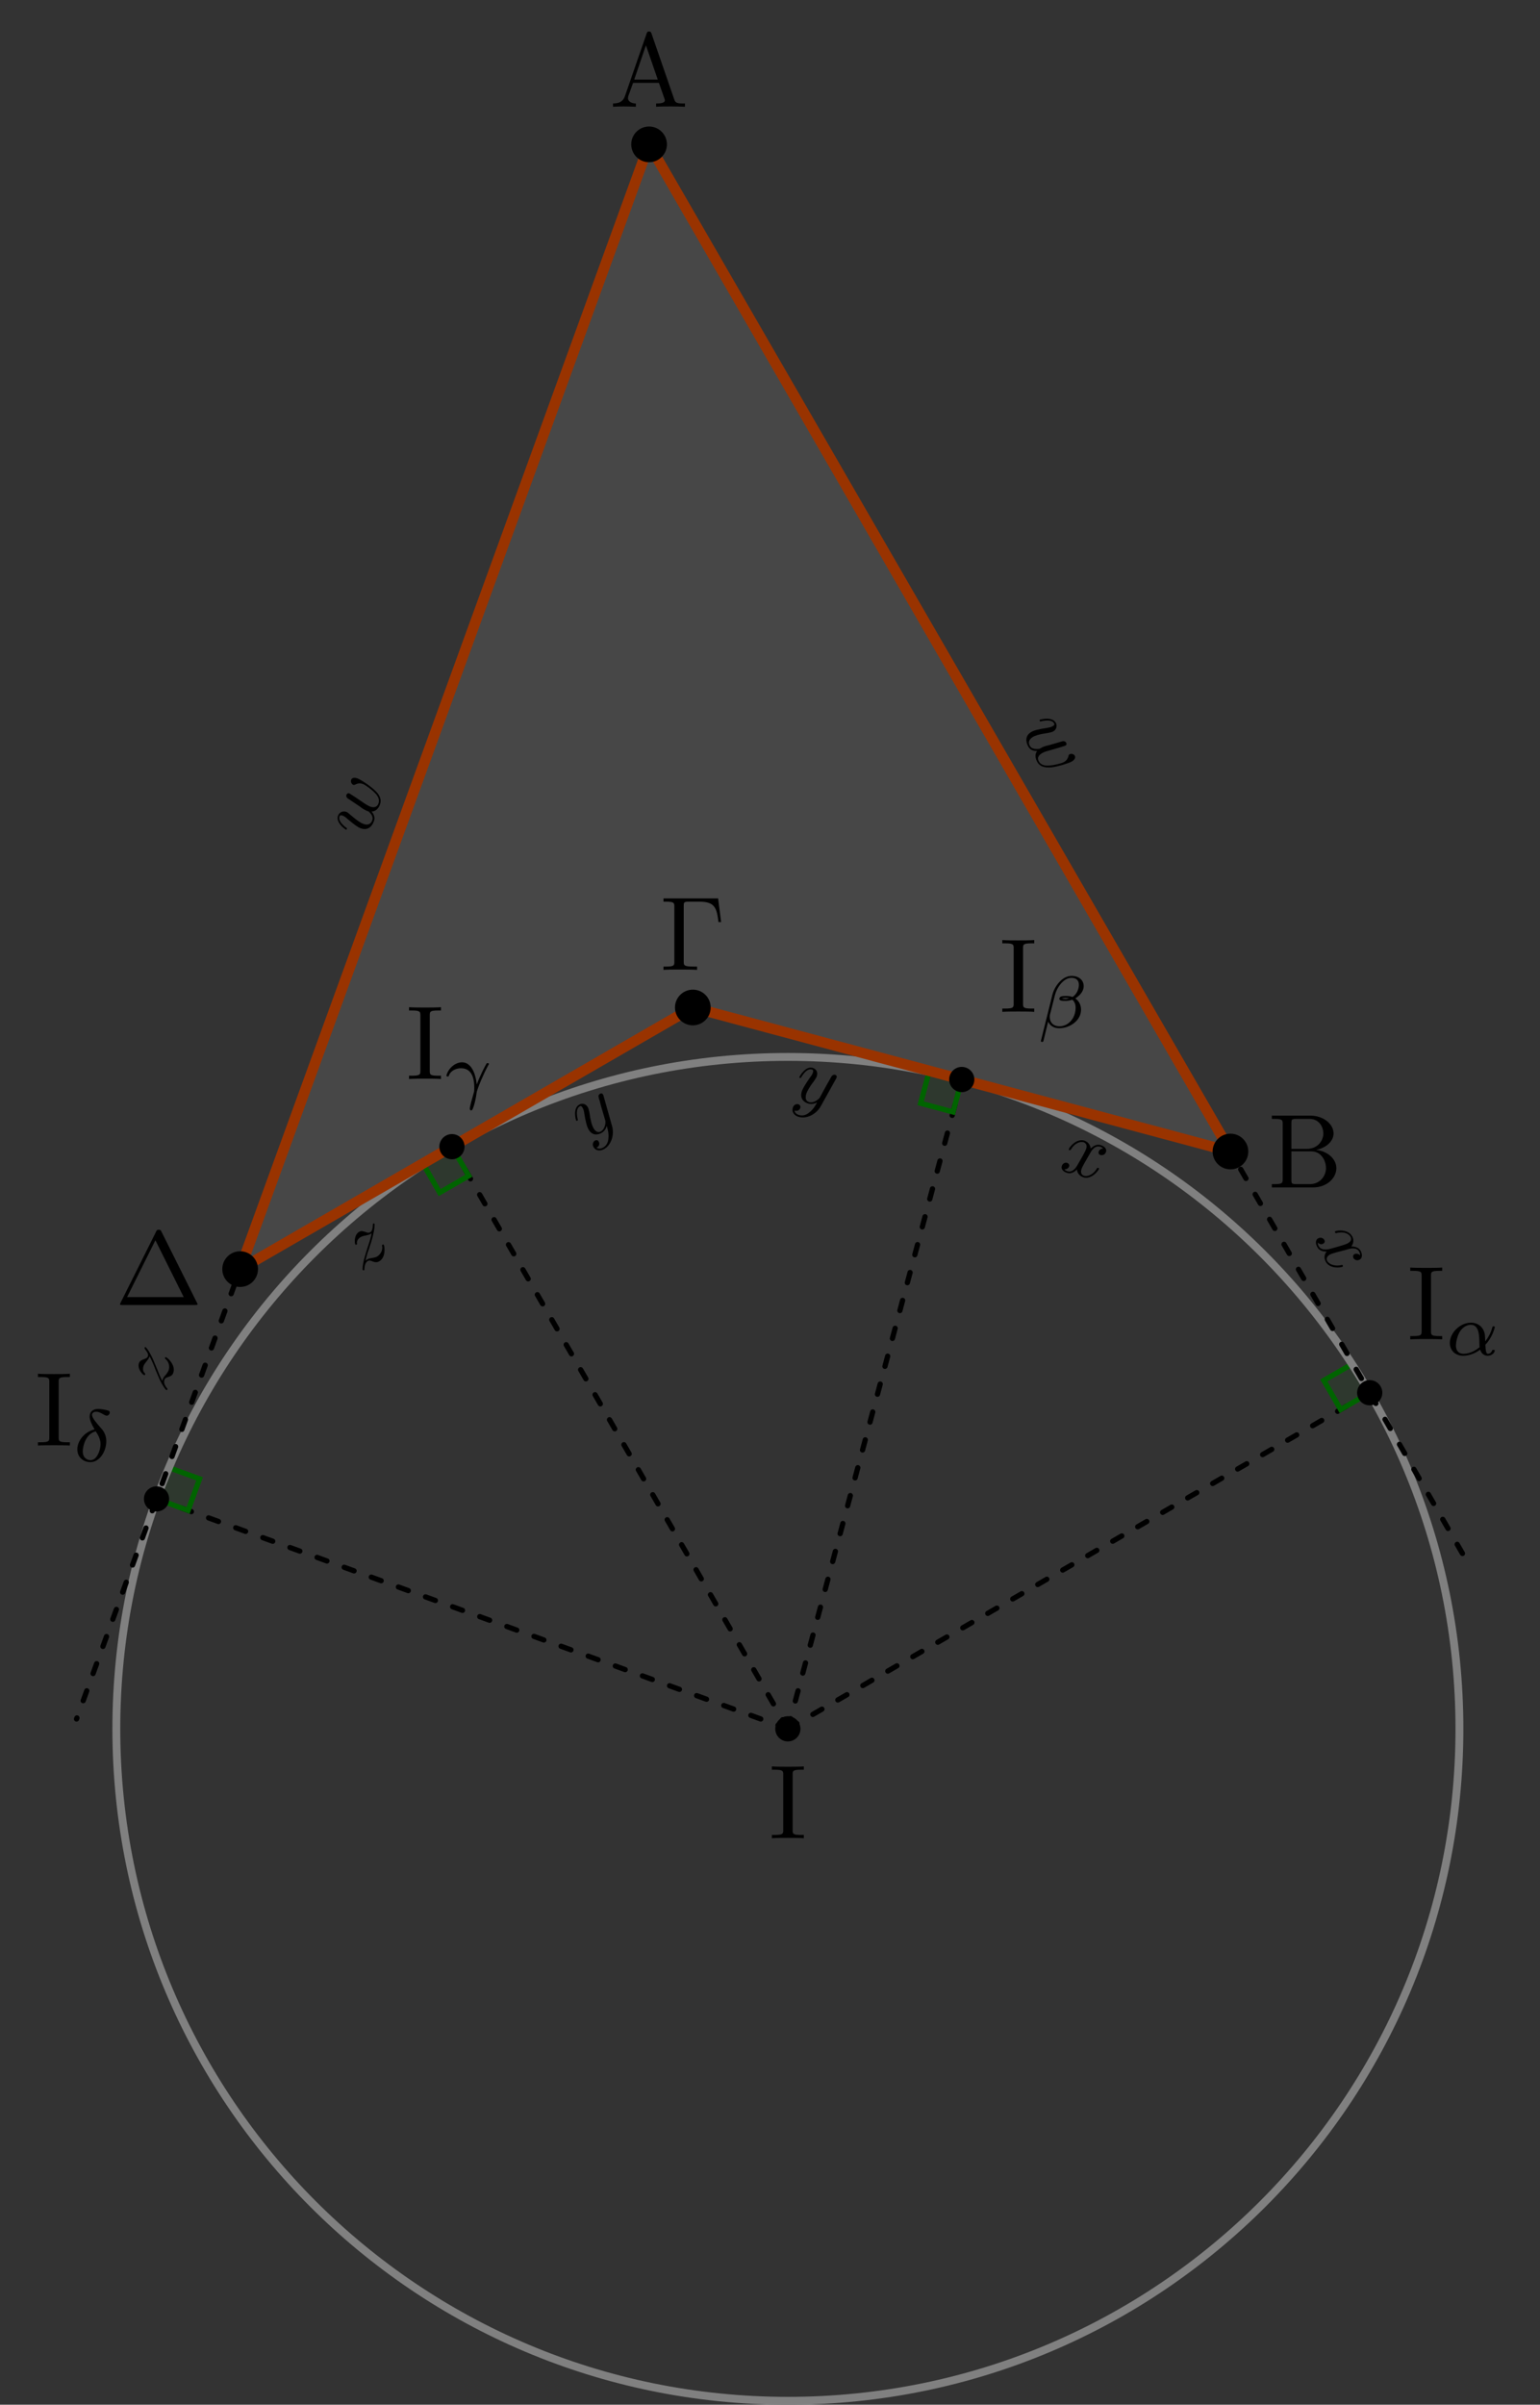 <?xml version="1.0" encoding="UTF-8"?>
<svg xmlns="http://www.w3.org/2000/svg" xmlns:xlink="http://www.w3.org/1999/xlink" width="146.187pt" height="228.141pt" viewBox="0 0 146.187 228.141" version="1.1">
<rect x="0" y="0" width="146.187" height="228.141" fill="#333333" stroke="none"/>
<defs>
<g>
<symbol overflow="visible" id="glyph0-0">
<path style="stroke:none;" d=""/>
</symbol>
<symbol overflow="visible" id="glyph0-1">
<path style="stroke:none;" d="M 2.25 -6.031 C 2.25 -6.391 2.266 -6.5 3.062 -6.5 L 3.312 -6.5 L 3.312 -6.812 C 2.969 -6.781 2.188 -6.781 1.797 -6.781 C 1.422 -6.781 0.625 -6.781 0.281 -6.812 L 0.281 -6.5 L 0.531 -6.5 C 1.328 -6.5 1.359 -6.391 1.359 -6.031 L 1.359 -0.781 C 1.359 -0.422 1.328 -0.312 0.531 -0.312 L 0.281 -0.312 L 0.281 0 C 0.625 -0.031 1.422 -0.031 1.797 -0.031 C 2.188 -0.031 2.969 -0.031 3.312 0 L 3.312 -0.312 L 3.062 -0.312 C 2.266 -0.312 2.25 -0.422 2.25 -0.781 Z M 2.25 -6.031 "/>
</symbol>
<symbol overflow="visible" id="glyph0-2">
<path style="stroke:none;" d="M 3.969 -6.938 C 3.922 -7.062 3.891 -7.141 3.734 -7.141 C 3.578 -7.141 3.547 -7.078 3.5 -6.938 L 1.438 -0.984 C 1.25 -0.469 0.859 -0.312 0.312 -0.312 L 0.312 0 C 0.547 -0.016 0.984 -0.031 1.328 -0.031 C 1.641 -0.031 2.156 -0.016 2.484 0 L 2.484 -0.312 C 1.984 -0.312 1.734 -0.562 1.734 -0.812 C 1.734 -0.844 1.75 -0.953 1.75 -0.969 L 2.219 -2.266 L 4.672 -2.266 L 5.203 -0.75 C 5.219 -0.703 5.234 -0.641 5.234 -0.609 C 5.234 -0.312 4.672 -0.312 4.406 -0.312 L 4.406 0 C 4.766 -0.031 5.469 -0.031 5.844 -0.031 C 6.266 -0.031 6.734 -0.016 7.141 0 L 7.141 -0.312 L 6.969 -0.312 C 6.375 -0.312 6.234 -0.375 6.125 -0.703 Z M 3.438 -5.828 L 4.562 -2.578 L 2.328 -2.578 Z M 3.438 -5.828 "/>
</symbol>
<symbol overflow="visible" id="glyph0-3">
<path style="stroke:none;" d="M 2.219 -3.656 L 2.219 -6.094 C 2.219 -6.438 2.234 -6.5 2.703 -6.5 L 3.938 -6.5 C 4.906 -6.5 5.25 -5.656 5.25 -5.125 C 5.25 -4.484 4.766 -3.656 3.656 -3.656 Z M 4.562 -3.562 C 5.531 -3.75 6.219 -4.391 6.219 -5.125 C 6.219 -5.984 5.297 -6.812 4 -6.812 L 0.359 -6.812 L 0.359 -6.5 L 0.594 -6.5 C 1.359 -6.5 1.391 -6.391 1.391 -6.031 L 1.391 -0.781 C 1.391 -0.422 1.359 -0.312 0.594 -0.312 L 0.359 -0.312 L 0.359 0 L 4.266 0 C 5.594 0 6.484 -0.891 6.484 -1.828 C 6.484 -2.688 5.672 -3.438 4.562 -3.562 Z M 3.953 -0.312 L 2.703 -0.312 C 2.234 -0.312 2.219 -0.375 2.219 -0.703 L 2.219 -3.422 L 4.094 -3.422 C 5.078 -3.422 5.5 -2.5 5.5 -1.828 C 5.5 -1.125 4.969 -0.312 3.953 -0.312 Z M 3.953 -0.312 "/>
</symbol>
<symbol overflow="visible" id="glyph0-4">
<path style="stroke:none;" d="M 5.516 -6.781 L 0.328 -6.781 L 0.328 -6.469 L 0.562 -6.469 C 1.328 -6.469 1.359 -6.359 1.359 -6 L 1.359 -0.781 C 1.359 -0.422 1.328 -0.312 0.562 -0.312 L 0.328 -0.312 L 0.328 0 C 0.672 -0.031 1.453 -0.031 1.844 -0.031 C 2.25 -0.031 3.156 -0.031 3.516 0 L 3.516 -0.312 L 3.188 -0.312 C 2.25 -0.312 2.25 -0.438 2.25 -0.781 L 2.25 -6.078 C 2.25 -6.406 2.266 -6.469 2.734 -6.469 L 3.766 -6.469 C 5.188 -6.469 5.391 -5.875 5.547 -4.531 L 5.797 -4.531 Z M 5.516 -6.781 "/>
</symbol>
<symbol overflow="visible" id="glyph0-5">
<path style="stroke:none;" d="M 4.406 -6.953 C 4.344 -7.094 4.312 -7.141 4.141 -7.141 C 3.984 -7.141 3.953 -7.094 3.891 -6.953 L 0.516 -0.203 C 0.469 -0.109 0.469 -0.094 0.469 -0.078 C 0.469 0 0.531 0 0.688 0 L 7.609 0 C 7.766 0 7.828 0 7.828 -0.078 C 7.828 -0.094 7.828 -0.109 7.781 -0.203 Z M 3.828 -6.141 L 6.516 -0.75 L 1.141 -0.75 Z M 3.828 -6.141 "/>
</symbol>
<symbol overflow="visible" id="glyph1-0">
<path style="stroke:none;" d=""/>
</symbol>
<symbol overflow="visible" id="glyph1-1">
<path style="stroke:none;" d="M 3.812 -0.984 C 4.453 -1.641 4.703 -2.578 4.703 -2.641 C 4.703 -2.734 4.625 -2.734 4.594 -2.734 C 4.5 -2.734 4.5 -2.719 4.453 -2.562 C 4.328 -2.109 4.094 -1.672 3.797 -1.297 C 3.797 -1.406 3.781 -1.875 3.766 -1.938 C 3.656 -2.625 3.141 -3.078 2.438 -3.078 C 1.422 -3.078 0.438 -2.125 0.438 -1.141 C 0.438 -0.5 0.906 0.062 1.703 0.062 C 2.344 0.062 2.922 -0.219 3.312 -0.516 C 3.484 -0.016 3.828 0.062 4.047 0.062 C 4.453 0.062 4.703 -0.266 4.703 -0.422 C 4.703 -0.5 4.609 -0.5 4.578 -0.5 C 4.484 -0.5 4.469 -0.469 4.453 -0.438 C 4.359 -0.172 4.141 -0.125 4.062 -0.125 C 3.969 -0.125 3.844 -0.125 3.812 -0.984 Z M 3.266 -0.75 C 2.578 -0.188 2 -0.125 1.734 -0.125 C 1.266 -0.125 1.016 -0.438 1.016 -0.906 C 1.016 -1.094 1.109 -1.859 1.469 -2.344 C 1.797 -2.766 2.188 -2.875 2.438 -2.875 C 2.984 -2.875 3.156 -2.344 3.203 -1.906 C 3.25 -1.609 3.234 -1.109 3.266 -0.75 Z M 3.266 -0.75 "/>
</symbol>
<symbol overflow="visible" id="glyph1-2">
<path style="stroke:none;" d="M 4.406 -3.938 C 4.406 -4.562 3.875 -4.906 3.266 -4.906 C 2.312 -4.906 1.609 -3.828 1.438 -3.125 L 0.344 1.266 C 0.328 1.312 0.391 1.359 0.438 1.359 C 0.5 1.359 0.562 1.344 0.578 1.297 L 1.031 -0.562 C 1.188 -0.234 1.516 0.062 2.078 0.062 C 3.062 0.062 4.156 -0.641 4.156 -1.703 C 4.156 -2.125 3.969 -2.531 3.609 -2.766 C 3.953 -2.984 4.406 -3.375 4.406 -3.938 Z M 3.031 -2.781 C 2.922 -2.75 2.875 -2.719 2.672 -2.719 C 2.562 -2.719 2.391 -2.734 2.344 -2.766 C 2.422 -2.797 2.609 -2.812 2.672 -2.812 C 2.781 -2.812 2.938 -2.797 3.031 -2.781 Z M 3.953 -4.062 C 3.953 -3.703 3.766 -3.156 3.344 -2.906 C 3.203 -2.953 3.078 -3 2.688 -3 C 2.438 -3 2.094 -2.984 2.094 -2.734 C 2.094 -2.562 2.312 -2.531 2.656 -2.531 C 2.906 -2.531 3.109 -2.578 3.328 -2.641 C 3.531 -2.484 3.641 -2.203 3.641 -1.891 C 3.641 -0.891 2.953 -0.125 2.109 -0.125 C 1.562 -0.125 1.188 -0.453 1.188 -1.016 C 1.188 -1.078 1.188 -1.156 1.203 -1.219 L 1.672 -3.062 C 1.828 -3.734 2.453 -4.719 3.25 -4.719 C 3.672 -4.719 3.953 -4.5 3.953 -4.062 Z M 3.953 -4.062 "/>
</symbol>
<symbol overflow="visible" id="glyph1-3">
<path style="stroke:none;" d="M 3.109 -0.969 C 3.078 -1.375 2.844 -3.078 1.703 -3.078 C 1.297 -3.078 0.938 -2.844 0.75 -2.672 C 0.328 -2.281 0.234 -1.844 0.234 -1.812 C 0.234 -1.734 0.328 -1.734 0.344 -1.734 C 0.438 -1.734 0.453 -1.75 0.484 -1.859 C 0.625 -2.266 1.141 -2.516 1.609 -2.516 C 2.734 -2.516 2.875 -1.391 2.875 -0.688 C 2.875 -0.328 2.859 -0.266 2.828 -0.188 C 2.672 0.344 2.453 1.109 2.453 1.328 C 2.453 1.406 2.484 1.484 2.578 1.484 C 2.625 1.484 2.703 1.484 2.812 1.125 C 2.906 0.859 3.031 0.344 3.094 -0.156 C 3.109 -0.406 3.5 -1.344 3.656 -1.672 C 3.75 -1.891 3.891 -2.219 4.219 -2.828 C 4.25 -2.859 4.266 -2.891 4.266 -2.922 C 4.266 -3 4.172 -3 4.141 -3 C 4.125 -3 4.062 -3 4.047 -2.969 C 3.953 -2.828 3.422 -1.828 3.109 -0.969 Z M 3.109 -0.969 "/>
</symbol>
<symbol overflow="visible" id="glyph1-4">
<path style="stroke:none;" d="M 2.062 -3.031 C 1.016 -2.766 0.422 -1.875 0.422 -1.141 C 0.422 -0.391 0.984 0.078 1.672 0.078 C 2.516 0.078 3.172 -0.906 3.172 -1.922 C 3.172 -2.594 2.812 -3 2.594 -3.234 C 2.344 -3.531 1.812 -4.094 1.812 -4.422 C 1.812 -4.516 1.922 -4.703 2.203 -4.703 C 2.438 -4.703 2.641 -4.594 2.781 -4.516 C 2.844 -4.484 3.094 -4.328 3.203 -4.328 C 3.375 -4.328 3.5 -4.484 3.5 -4.625 C 3.5 -4.797 3.406 -4.812 3.031 -4.891 C 2.953 -4.906 2.625 -4.969 2.406 -4.969 C 1.875 -4.969 1.594 -4.672 1.594 -4.25 C 1.594 -3.875 1.812 -3.453 2.062 -3.031 Z M 2.172 -2.844 C 2.375 -2.531 2.625 -2.125 2.625 -1.625 C 2.625 -1.047 2.281 -0.109 1.688 -0.109 C 1.312 -0.109 0.938 -0.359 0.938 -0.938 C 0.938 -1.406 1.203 -2.609 2.172 -2.844 Z M 2.172 -2.844 "/>
</symbol>
<symbol overflow="visible" id="glyph2-0">
<path style="stroke:none;" d=""/>
</symbol>
<symbol overflow="visible" id="glyph2-1">
<path style="stroke:none;" d="M -1.188 -4.109 C -1.359 -4.203 -1.578 -4.359 -1.609 -4.375 C -1.75 -4.422 -1.844 -4.344 -1.891 -4.234 C -1.922 -4.141 -1.906 -4.016 -1.781 -3.906 C -1.734 -3.875 -0.516 -3.078 -0.359 -2.938 C -0.156 -2.812 -0.047 -2.766 0.078 -2.703 C 0.156 -2.688 0.172 -2.672 0.219 -2.656 C 0.531 -2.375 0.672 -2.094 0.562 -1.812 C 0.359 -1.25 -0.172 -1.438 -0.281 -1.484 C -0.5 -1.562 -0.766 -1.703 -1.5 -2.328 C -1.688 -2.484 -1.766 -2.578 -1.906 -2.625 C -2.219 -2.734 -2.562 -2.594 -2.688 -2.25 C -2.922 -1.594 -2 -0.969 -1.953 -0.938 C -1.875 -0.906 -1.859 -0.984 -1.844 -1 C -1.828 -1.062 -1.828 -1.078 -1.938 -1.141 C -2.516 -1.594 -2.641 -1.938 -2.547 -2.188 C -2.531 -2.25 -2.469 -2.344 -2.25 -2.266 C -2.078 -2.203 -1.906 -2.062 -1.812 -1.969 C -1.078 -1.359 -0.797 -1.156 -0.531 -1.062 C 0.125 -0.828 0.531 -1.203 0.719 -1.734 C 0.766 -1.844 0.891 -2.188 0.5 -2.656 C 1 -2.656 1.234 -3.125 1.297 -3.328 C 1.5 -3.859 1.172 -4.344 0.797 -4.672 C 0.344 -5.109 -0.516 -5.672 -0.844 -5.797 C -1.234 -5.938 -1.406 -5.781 -1.438 -5.656 C -1.5 -5.484 -1.406 -5.25 -1.25 -5.188 C -1.156 -5.156 -1.094 -5.188 -1 -5.234 C -0.906 -5.281 -0.656 -5.391 -0.328 -5.266 C -0.094 -5.188 0.516 -4.734 0.828 -4.406 C 1.125 -4.109 1.281 -3.766 1.156 -3.422 C 1.031 -3.078 0.75 -2.984 0.359 -3.125 C 0.172 -3.203 -0.031 -3.328 -0.125 -3.391 Z M -1.188 -4.109 "/>
</symbol>
<symbol overflow="visible" id="glyph3-0">
<path style="stroke:none;" d=""/>
</symbol>
<symbol overflow="visible" id="glyph3-1">
<path style="stroke:none;" d="M 3.922 1.719 C 4.094 1.656 4.359 1.594 4.391 1.562 C 4.516 1.5 4.516 1.375 4.453 1.281 C 4.406 1.203 4.297 1.125 4.141 1.141 C 4.094 1.156 2.688 1.578 2.484 1.609 C 2.25 1.688 2.156 1.734 2.031 1.812 C 1.953 1.844 1.953 1.859 1.906 1.875 C 1.469 1.922 1.156 1.844 1.016 1.594 C 0.719 1.078 1.219 0.797 1.312 0.734 C 1.516 0.625 1.797 0.5 2.75 0.359 C 3 0.312 3.109 0.281 3.234 0.219 C 3.531 0.047 3.641 -0.297 3.469 -0.609 C 3.109 -1.219 2.031 -0.922 1.969 -0.891 C 1.906 -0.859 1.953 -0.797 1.953 -0.781 C 1.984 -0.719 2.016 -0.703 2.125 -0.75 C 2.828 -0.906 3.188 -0.781 3.312 -0.547 C 3.344 -0.5 3.391 -0.391 3.188 -0.281 C 3.031 -0.188 2.812 -0.141 2.688 -0.125 C 1.734 0.031 1.391 0.125 1.156 0.266 C 0.562 0.609 0.594 1.188 0.875 1.672 C 0.938 1.781 1.125 2.094 1.703 2.078 C 1.391 2.484 1.625 2.953 1.734 3.141 C 2.016 3.625 2.578 3.672 3.078 3.625 C 3.703 3.547 4.672 3.25 4.984 3.078 C 5.344 2.875 5.344 2.641 5.281 2.531 C 5.188 2.359 4.922 2.297 4.781 2.391 C 4.703 2.438 4.672 2.484 4.672 2.594 C 4.625 2.703 4.562 2.953 4.25 3.125 C 4.031 3.25 3.281 3.438 2.859 3.453 C 2.422 3.5 2.047 3.391 1.875 3.078 C 1.688 2.766 1.797 2.5 2.172 2.281 C 2.344 2.188 2.578 2.094 2.688 2.078 Z M 3.922 1.719 "/>
</symbol>
<symbol overflow="visible" id="glyph4-0">
<path style="stroke:none;" d=""/>
</symbol>
<symbol overflow="visible" id="glyph4-1">
<path style="stroke:none;" d="M 3.203 1.047 C 3.406 0.969 4.078 0.781 4.344 1.219 C 4.359 1.25 4.453 1.406 4.453 1.594 C 4.297 1.438 4.062 1.406 3.906 1.484 C 3.797 1.547 3.734 1.688 3.828 1.875 C 3.922 2.016 4.141 2.141 4.406 2 C 4.75 1.797 4.609 1.375 4.484 1.141 C 4.266 0.781 3.797 0.75 3.609 0.75 C 3.922 0.359 3.797 -0.047 3.688 -0.219 C 3.297 -0.906 2.266 -0.781 2.094 -0.688 C 2.031 -0.656 2.062 -0.594 2.062 -0.594 C 2.094 -0.531 2.125 -0.5 2.188 -0.516 C 3.016 -0.719 3.406 -0.391 3.547 -0.156 C 3.609 -0.031 3.672 0.234 3.297 0.438 C 3.094 0.562 2.609 0.703 1.578 0.984 C 1.109 1.109 0.688 1.031 0.531 0.75 C 0.5 0.703 0.422 0.562 0.438 0.375 C 0.562 0.531 0.781 0.594 0.953 0.484 C 1.125 0.391 1.109 0.219 1.047 0.125 C 0.938 -0.062 0.672 -0.141 0.469 -0.016 C 0.156 0.156 0.234 0.562 0.406 0.844 C 0.641 1.266 1.219 1.25 1.281 1.219 C 1.078 1.453 0.969 1.828 1.203 2.219 C 1.578 2.891 2.609 2.766 2.781 2.672 C 2.844 2.625 2.812 2.578 2.797 2.547 C 2.766 2.5 2.719 2.5 2.688 2.516 C 1.875 2.688 1.453 2.344 1.328 2.141 C 1.188 1.891 1.344 1.656 1.562 1.531 C 1.703 1.453 1.859 1.406 2.188 1.312 Z M 3.203 1.047 "/>
</symbol>
<symbol overflow="visible" id="glyph5-0">
<path style="stroke:none;" d=""/>
</symbol>
<symbol overflow="visible" id="glyph5-1">
<path style="stroke:none;" d="M 3 -1.531 C 3.094 -1.719 3.438 -2.328 3.938 -2.188 C 3.969 -2.188 4.141 -2.141 4.266 -2 C 4.062 -2.016 3.875 -1.875 3.828 -1.703 C 3.797 -1.594 3.828 -1.438 4.016 -1.391 C 4.188 -1.344 4.453 -1.422 4.531 -1.703 C 4.625 -2.078 4.234 -2.281 3.984 -2.344 C 3.578 -2.453 3.203 -2.156 3.078 -2 C 3.016 -2.516 2.656 -2.703 2.453 -2.766 C 1.703 -2.969 1.047 -2.141 1 -1.953 C 0.969 -1.875 1.031 -1.859 1.047 -1.859 C 1.109 -1.844 1.156 -1.859 1.188 -1.906 C 1.625 -2.625 2.141 -2.672 2.391 -2.609 C 2.531 -2.562 2.766 -2.422 2.656 -2.016 C 2.594 -1.797 2.344 -1.344 1.797 -0.406 C 1.562 0.016 1.219 0.25 0.906 0.156 C 0.859 0.141 0.688 0.109 0.578 -0.031 C 0.766 -0.031 0.969 -0.125 1.031 -0.328 C 1.078 -0.516 0.922 -0.625 0.828 -0.656 C 0.609 -0.703 0.391 -0.578 0.328 -0.328 C 0.234 0 0.562 0.234 0.875 0.312 C 1.344 0.438 1.734 0.016 1.766 -0.031 C 1.781 0.266 1.984 0.609 2.422 0.734 C 3.156 0.922 3.797 0.109 3.859 -0.078 C 3.875 -0.156 3.812 -0.172 3.781 -0.172 C 3.719 -0.188 3.688 -0.172 3.672 -0.125 C 3.219 0.594 2.688 0.641 2.453 0.578 C 2.172 0.5 2.109 0.234 2.188 -0.016 C 2.219 -0.156 2.312 -0.312 2.469 -0.609 Z M 3 -1.531 "/>
</symbol>
<symbol overflow="visible" id="glyph6-0">
<path style="stroke:none;" d=""/>
</symbol>
<symbol overflow="visible" id="glyph6-1">
<path style="stroke:none;" d="M 4.234 -1.812 C 4.297 -1.922 4.297 -1.938 4.312 -1.969 C 4.344 -2.109 4.266 -2.188 4.156 -2.219 C 4.094 -2.234 3.953 -2.219 3.875 -2.125 C 3.844 -2.109 3.719 -1.906 3.656 -1.766 C 3.562 -1.609 3.453 -1.422 3.359 -1.25 L 2.688 -0.016 C 2.625 0.062 2.172 0.5 1.703 0.375 C 1.328 0.266 1.344 -0.062 1.406 -0.344 C 1.5 -0.672 1.75 -1.094 2.172 -1.641 C 2.359 -1.922 2.406 -1.984 2.438 -2.125 C 2.531 -2.453 2.391 -2.781 2.016 -2.875 C 1.344 -3.062 0.797 -2.078 0.781 -2.016 C 0.75 -1.938 0.812 -1.922 0.828 -1.922 C 0.891 -1.906 0.922 -1.922 0.969 -2.016 C 1.359 -2.656 1.703 -2.797 1.953 -2.719 C 2 -2.719 2.125 -2.688 2.062 -2.453 C 2.016 -2.281 1.906 -2.109 1.797 -1.984 C 1.312 -1.281 1.078 -0.906 0.984 -0.578 C 0.812 0.062 1.219 0.406 1.641 0.516 C 1.938 0.594 2.203 0.531 2.453 0.406 C 2.266 0.75 2.078 1.078 1.688 1.375 C 1.438 1.578 1.125 1.703 0.781 1.609 C 0.688 1.594 0.344 1.484 0.312 1.172 C 0.422 1.203 0.516 1.219 0.641 1.172 C 0.734 1.125 0.828 1.047 0.859 0.922 C 0.922 0.688 0.734 0.594 0.672 0.578 C 0.516 0.531 0.219 0.594 0.141 0.938 C 0.031 1.297 0.281 1.672 0.734 1.781 C 1.484 1.984 2.391 1.516 2.812 0.75 Z M 4.234 -1.812 "/>
</symbol>
<symbol overflow="visible" id="glyph7-0">
<path style="stroke:none;" d=""/>
</symbol>
<symbol overflow="visible" id="glyph7-1">
<path style="stroke:none;" d="M 1.719 -4.281 C 1.688 -4.391 1.688 -4.406 1.656 -4.438 C 1.594 -4.562 1.469 -4.562 1.375 -4.5 C 1.312 -4.469 1.219 -4.375 1.234 -4.25 C 1.234 -4.219 1.281 -3.984 1.344 -3.844 C 1.391 -3.656 1.438 -3.453 1.5 -3.25 L 1.891 -1.922 C 1.906 -1.812 1.891 -1.188 1.469 -0.938 C 1.125 -0.75 0.906 -1 0.766 -1.234 C 0.594 -1.531 0.469 -2 0.375 -2.719 C 0.312 -3.016 0.281 -3.109 0.219 -3.234 C 0.047 -3.531 -0.297 -3.656 -0.609 -3.469 C -1.219 -3.109 -0.922 -2.031 -0.891 -1.984 C -0.859 -1.906 -0.797 -1.953 -0.781 -1.953 C -0.719 -1.984 -0.703 -2.016 -0.75 -2.125 C -0.906 -2.828 -0.781 -3.188 -0.547 -3.312 C -0.516 -3.344 -0.406 -3.406 -0.281 -3.188 C -0.188 -3.047 -0.141 -2.828 -0.125 -2.688 C 0.016 -1.828 0.125 -1.406 0.297 -1.109 C 0.625 -0.531 1.156 -0.578 1.531 -0.797 C 1.797 -0.953 1.938 -1.188 2.016 -1.453 C 2.141 -1.062 2.219 -0.703 2.172 -0.234 C 2.141 0.094 2 0.406 1.703 0.578 C 1.609 0.641 1.297 0.797 1.047 0.609 C 1.156 0.547 1.234 0.5 1.281 0.375 C 1.312 0.266 1.328 0.156 1.25 0.031 C 1.141 -0.172 0.953 -0.094 0.891 -0.062 C 0.75 0.031 0.594 0.266 0.766 0.562 C 0.953 0.891 1.375 0.969 1.781 0.734 C 2.438 0.359 2.766 -0.625 2.516 -1.453 Z M 1.719 -4.281 "/>
</symbol>
<symbol overflow="visible" id="glyph8-0">
<path style="stroke:none;" d=""/>
</symbol>
<symbol overflow="visible" id="glyph8-1">
<path style="stroke:none;" d="M 0.547 -1.047 C 0.672 -1.609 0.766 -1.875 0.891 -2.203 C 0.875 -2.219 1.094 -2.797 1.188 -3.172 C 1.453 -4.141 1.406 -4.531 1.406 -4.531 C 1.359 -4.609 1.312 -4.578 1.297 -4.562 C 1.25 -4.547 1.234 -4.516 1.25 -4.438 C 1.219 -4 1.141 -3.828 1 -3.75 C 0.828 -3.656 0.703 -3.703 0.547 -3.766 C 0.328 -3.844 0.141 -3.906 -0.062 -3.781 C -0.547 -3.5 -0.5 -2.734 -0.422 -2.594 C -0.391 -2.547 -0.359 -2.547 -0.312 -2.578 C -0.234 -2.609 -0.25 -2.641 -0.266 -2.688 C -0.312 -3.062 0.062 -3.281 0.109 -3.297 C 0.25 -3.375 0.391 -3.406 0.578 -3.438 C 0.891 -3.5 0.969 -3.547 1.125 -3.641 C 1.062 -3.219 0.797 -2.438 0.734 -2.266 L 0.469 -1.391 C 0.266 -0.703 0.25 -0.219 0.281 -0.172 C 0.328 -0.109 0.391 -0.141 0.406 -0.141 C 0.453 -0.172 0.453 -0.203 0.438 -0.281 C 0.469 -0.609 0.547 -0.891 0.766 -1.016 C 0.906 -1.094 1.016 -1.062 1.281 -0.953 C 1.469 -0.891 1.656 -0.875 1.844 -0.984 C 2.484 -1.344 2.375 -2.375 2.281 -2.547 C 2.25 -2.578 2.203 -2.594 2.156 -2.562 C 2.094 -2.531 2.125 -2.5 2.125 -2.438 C 2.219 -1.938 1.859 -1.562 1.641 -1.438 C 1.531 -1.375 1.391 -1.344 1.219 -1.312 C 0.953 -1.266 0.844 -1.25 0.703 -1.156 C 0.703 -1.156 0.594 -1.094 0.547 -1.047 Z M 0.547 -1.047 "/>
</symbol>
<symbol overflow="visible" id="glyph9-0">
<path style="stroke:none;" d=""/>
</symbol>
<symbol overflow="visible" id="glyph9-1">
<path style="stroke:none;" d="M -0.25 -1.156 C -0.516 -1.672 -0.609 -1.938 -0.734 -2.266 C -0.75 -2.266 -0.969 -2.844 -1.125 -3.188 C -1.531 -4.094 -1.828 -4.375 -1.844 -4.375 C -1.906 -4.406 -1.922 -4.344 -1.922 -4.328 C -1.938 -4.281 -1.938 -4.25 -1.906 -4.188 C -1.641 -3.859 -1.562 -3.672 -1.625 -3.5 C -1.688 -3.328 -1.844 -3.297 -1.984 -3.234 C -2.219 -3.141 -2.391 -3.078 -2.469 -2.859 C -2.656 -2.328 -2.125 -1.766 -1.984 -1.719 C -1.938 -1.703 -1.906 -1.703 -1.891 -1.766 C -1.859 -1.844 -1.891 -1.875 -1.922 -1.906 C -2.188 -2.141 -2.047 -2.547 -2.031 -2.594 C -1.969 -2.75 -1.875 -2.859 -1.766 -3 C -1.562 -3.25 -1.531 -3.328 -1.469 -3.5 C -1.25 -3.141 -0.953 -2.391 -0.891 -2.203 L -0.531 -1.359 C -0.234 -0.703 0.062 -0.328 0.109 -0.312 C 0.188 -0.281 0.219 -0.328 0.219 -0.344 C 0.234 -0.406 0.234 -0.438 0.172 -0.5 C -0.031 -0.75 -0.141 -1.031 -0.047 -1.266 C 0 -1.438 0.109 -1.469 0.375 -1.562 C 0.562 -1.625 0.719 -1.719 0.781 -1.922 C 1.047 -2.609 0.297 -3.344 0.109 -3.406 C 0.062 -3.422 0.016 -3.422 0 -3.359 C -0.016 -3.297 0.016 -3.266 0.062 -3.234 C 0.453 -2.906 0.438 -2.406 0.344 -2.172 C 0.297 -2.031 0.203 -1.922 0.109 -1.781 C -0.078 -1.578 -0.141 -1.5 -0.203 -1.328 C -0.203 -1.328 -0.25 -1.219 -0.25 -1.156 Z M -0.25 -1.156 "/>
</symbol>
</g>
<clipPath id="clip1">
  <path d="M 0 89 L 146.188 89 L 146.188 228.141 L 0 228.141 Z M 0 89 "/>
</clipPath>
</defs>
<g id="surface1">
<path style="fill:none;stroke-width:0.498;stroke-linecap:round;stroke-linejoin:miter;stroke:rgb(0%,0%,0%);stroke-opacity:1;stroke-dasharray:0.996,1.743;stroke-miterlimit:10;" d="M -0.001 0 L 55.233 31.887 " transform="matrix(1,0,0,-1,74.79,164.02)"/>
<path style="fill:none;stroke-width:0.498;stroke-linecap:round;stroke-linejoin:miter;stroke:rgb(0%,0%,0%);stroke-opacity:1;stroke-dasharray:0.996,1.743;stroke-miterlimit:10;" d="M -0.001 0 L 16.507 61.602 " transform="matrix(1,0,0,-1,74.79,164.02)"/>
<path style="fill:none;stroke-width:0.498;stroke-linecap:round;stroke-linejoin:miter;stroke:rgb(0%,0%,0%);stroke-opacity:1;stroke-dasharray:0.996,1.743;stroke-miterlimit:10;" d="M -0.001 0 L -31.888 55.231 " transform="matrix(1,0,0,-1,74.79,164.02)"/>
<path style="fill:none;stroke-width:0.498;stroke-linecap:round;stroke-linejoin:miter;stroke:rgb(0%,0%,0%);stroke-opacity:1;stroke-dasharray:0.996,1.743;stroke-miterlimit:10;" d="M -0.001 0 L -59.931 21.813 " transform="matrix(1,0,0,-1,74.79,164.02)"/>
<path style="fill-rule:nonzero;fill:rgb(0%,39.214%,0%);fill-opacity:0.1;stroke-width:0.498;stroke-linecap:butt;stroke-linejoin:miter;stroke:rgb(0%,39.214%,0%);stroke-opacity:1;stroke-miterlimit:10;" d="M 55.233 31.887 L 52.472 30.293 L 50.874 33.055 L 53.636 34.649 L 55.233 31.887 " transform="matrix(1,0,0,-1,74.79,164.02)"/>
<path style="fill-rule:nonzero;fill:rgb(0%,39.214%,0%);fill-opacity:0.1;stroke-width:0.498;stroke-linecap:butt;stroke-linejoin:miter;stroke:rgb(0%,39.214%,0%);stroke-opacity:1;stroke-miterlimit:10;" d="M 16.507 61.602 L 15.683 58.524 L 12.601 59.348 L 13.425 62.426 L 16.507 61.602 " transform="matrix(1,0,0,-1,74.79,164.02)"/>
<path style="fill-rule:nonzero;fill:rgb(0%,39.214%,0%);fill-opacity:0.1;stroke-width:0.498;stroke-linecap:butt;stroke-linejoin:miter;stroke:rgb(0%,39.214%,0%);stroke-opacity:1;stroke-miterlimit:10;" d="M -31.888 55.231 L -30.294 52.469 L -33.056 50.875 L -34.649 53.637 L -31.888 55.231 " transform="matrix(1,0,0,-1,74.79,164.02)"/>
<path style="fill-rule:nonzero;fill:rgb(0%,39.214%,0%);fill-opacity:0.1;stroke-width:0.498;stroke-linecap:butt;stroke-linejoin:miter;stroke:rgb(0%,39.214%,0%);stroke-opacity:1;stroke-miterlimit:10;" d="M -59.931 21.813 L -56.935 20.723 L -55.845 23.719 L -58.841 24.809 L -59.931 21.813 " transform="matrix(1,0,0,-1,74.79,164.02)"/>
<g clip-path="url(#clip1)" clip-rule="nonzero">
<path style="fill:none;stroke-width:0.747;stroke-linecap:butt;stroke-linejoin:miter;stroke:rgb(50%,50%,50%);stroke-opacity:1;stroke-miterlimit:10;" d="M 63.749 0 C 63.749 35.208 35.206 63.747 -0.001 63.747 C -35.208 63.747 -63.747 35.208 -63.747 0 C -63.747 -35.207 -35.208 -63.75 -0.001 -63.75 C 35.206 -63.75 63.749 -35.207 63.749 0 Z M 63.749 0 " transform="matrix(1,0,0,-1,74.79,164.02)"/>
</g>
<path style="fill:none;stroke-width:0.498;stroke-linecap:round;stroke-linejoin:miter;stroke:rgb(0%,0%,0%);stroke-opacity:1;stroke-dasharray:0.996,1.743;stroke-miterlimit:10;" d="M -13.177 150.325 L -67.524 0.934 " transform="matrix(1,0,0,-1,74.79,164.02)"/>
<path style="fill:none;stroke-width:0.498;stroke-linecap:round;stroke-linejoin:miter;stroke:rgb(0%,0%,0%);stroke-opacity:1;stroke-dasharray:0.996,1.743;stroke-miterlimit:10;" d="M -13.177 150.325 L 64.089 16.547 " transform="matrix(1,0,0,-1,74.79,164.02)"/>
<path style="fill-rule:nonzero;fill:rgb(100%,100%,100%);fill-opacity:0.1;stroke-width:0.996;stroke-linecap:round;stroke-linejoin:round;stroke:rgb(59.999%,20%,0%);stroke-opacity:1;stroke-miterlimit:10;" d="M -13.177 150.325 L 42.015 54.77 L -9.02 68.438 L -51.997 43.614 Z M -13.177 150.325 " transform="matrix(1,0,0,-1,74.79,164.02)"/>
<path style="fill-rule:nonzero;fill:rgb(0%,0%,0%);fill-opacity:1;stroke-width:0.399;stroke-linecap:butt;stroke-linejoin:miter;stroke:rgb(0%,0%,0%);stroke-opacity:1;stroke-miterlimit:10;" d="M -11.681 150.325 C -11.681 151.149 -12.349 151.817 -13.177 151.817 C -14.001 151.817 -14.669 151.149 -14.669 150.325 C -14.669 149.5 -14.001 148.829 -13.177 148.829 C -12.349 148.829 -11.681 149.5 -11.681 150.325 Z M -11.681 150.325 " transform="matrix(1,0,0,-1,74.79,164.02)"/>
<path style="fill-rule:nonzero;fill:rgb(0%,0%,0%);fill-opacity:1;stroke-width:0.399;stroke-linecap:butt;stroke-linejoin:miter;stroke:rgb(0%,0%,0%);stroke-opacity:1;stroke-miterlimit:10;" d="M 43.507 54.77 C 43.507 55.594 42.839 56.266 42.015 56.266 C 41.187 56.266 40.519 55.594 40.519 54.77 C 40.519 53.946 41.187 53.278 42.015 53.278 C 42.839 53.278 43.507 53.946 43.507 54.77 Z M 43.507 54.77 " transform="matrix(1,0,0,-1,74.79,164.02)"/>
<path style="fill-rule:nonzero;fill:rgb(0%,0%,0%);fill-opacity:1;stroke-width:0.399;stroke-linecap:butt;stroke-linejoin:miter;stroke:rgb(0%,0%,0%);stroke-opacity:1;stroke-miterlimit:10;" d="M -7.528 68.438 C -7.528 69.262 -8.196 69.93 -9.02 69.93 C -9.845 69.93 -10.517 69.262 -10.517 68.438 C -10.517 67.61 -9.845 66.942 -9.02 66.942 C -8.196 66.942 -7.528 67.61 -7.528 68.438 Z M -7.528 68.438 " transform="matrix(1,0,0,-1,74.79,164.02)"/>
<path style="fill-rule:nonzero;fill:rgb(0%,0%,0%);fill-opacity:1;stroke-width:0.399;stroke-linecap:butt;stroke-linejoin:miter;stroke:rgb(0%,0%,0%);stroke-opacity:1;stroke-miterlimit:10;" d="M -50.501 43.614 C -50.501 44.442 -51.169 45.11 -51.997 45.11 C -52.821 45.11 -53.489 44.442 -53.489 43.614 C -53.489 42.79 -52.821 42.122 -51.997 42.122 C -51.169 42.122 -50.501 42.79 -50.501 43.614 Z M -50.501 43.614 " transform="matrix(1,0,0,-1,74.79,164.02)"/>
<path style="fill-rule:nonzero;fill:rgb(0%,0%,0%);fill-opacity:1;stroke-width:0.399;stroke-linecap:butt;stroke-linejoin:miter;stroke:rgb(0%,0%,0%);stroke-opacity:1;stroke-miterlimit:10;" d="M 56.23 31.887 C 56.23 32.438 55.784 32.883 55.233 32.883 C 54.683 32.883 54.237 32.438 54.237 31.887 C 54.237 31.336 54.683 30.891 55.233 30.891 C 55.784 30.891 56.23 31.336 56.23 31.887 Z M 56.23 31.887 " transform="matrix(1,0,0,-1,74.79,164.02)"/>
<path style="fill-rule:nonzero;fill:rgb(0%,0%,0%);fill-opacity:1;stroke-width:0.399;stroke-linecap:butt;stroke-linejoin:miter;stroke:rgb(0%,0%,0%);stroke-opacity:1;stroke-miterlimit:10;" d="M 17.503 61.602 C 17.503 62.153 17.058 62.602 16.507 62.602 C 15.956 62.602 15.511 62.153 15.511 61.602 C 15.511 61.055 15.956 60.606 16.507 60.606 C 17.058 60.606 17.503 61.055 17.503 61.602 Z M 17.503 61.602 " transform="matrix(1,0,0,-1,74.79,164.02)"/>
<path style="fill-rule:nonzero;fill:rgb(0%,0%,0%);fill-opacity:1;stroke-width:0.399;stroke-linecap:butt;stroke-linejoin:miter;stroke:rgb(0%,0%,0%);stroke-opacity:1;stroke-miterlimit:10;" d="M -30.892 55.231 C -30.892 55.782 -31.337 56.227 -31.888 56.227 C -32.438 56.227 -32.884 55.782 -32.884 55.231 C -32.884 54.684 -32.438 54.235 -31.888 54.235 C -31.337 54.235 -30.892 54.684 -30.892 55.231 Z M -30.892 55.231 " transform="matrix(1,0,0,-1,74.79,164.02)"/>
<path style="fill-rule:nonzero;fill:rgb(0%,0%,0%);fill-opacity:1;stroke-width:0.399;stroke-linecap:butt;stroke-linejoin:miter;stroke:rgb(0%,0%,0%);stroke-opacity:1;stroke-miterlimit:10;" d="M -58.935 21.813 C -58.935 22.364 -59.38 22.809 -59.931 22.809 C -60.481 22.809 -60.927 22.364 -60.927 21.813 C -60.927 21.262 -60.481 20.817 -59.931 20.817 C -59.38 20.817 -58.935 21.262 -58.935 21.813 Z M -58.935 21.813 " transform="matrix(1,0,0,-1,74.79,164.02)"/>
<path style="fill-rule:nonzero;fill:rgb(0%,0%,0%);fill-opacity:1;stroke-width:0.399;stroke-linecap:butt;stroke-linejoin:miter;stroke:rgb(0%,0%,0%);stroke-opacity:1;stroke-miterlimit:10;" d="M 0.995 0 C 0.995 0.551 0.55 0.997 -0.001 0.997 C -0.552 0.997 -0.997 0.551 -0.997 0 C -0.997 -0.55 -0.552 -0.996 -0.001 -0.996 C 0.55 -0.996 0.995 -0.55 0.995 0 Z M 0.995 0 " transform="matrix(1,0,0,-1,74.79,164.02)"/>
<g style="fill:rgb(0%,0%,0%);fill-opacity:1;">
  <use xlink:href="#glyph0-1" x="133.591" y="127.068"/>
</g>
<g style="fill:rgb(0%,0%,0%);fill-opacity:1;">
  <use xlink:href="#glyph1-1" x="137.189" y="128.563"/>
</g>
<g style="fill:rgb(0%,0%,0%);fill-opacity:1;">
  <use xlink:href="#glyph0-1" x="94.866" y="95.997"/>
</g>
<g style="fill:rgb(0%,0%,0%);fill-opacity:1;">
  <use xlink:href="#glyph1-2" x="98.464" y="97.491"/>
</g>
<g style="fill:rgb(0%,0%,0%);fill-opacity:1;">
  <use xlink:href="#glyph0-1" x="38.547" y="102.368"/>
</g>
<g style="fill:rgb(0%,0%,0%);fill-opacity:1;">
  <use xlink:href="#glyph1-3" x="42.145" y="103.863"/>
</g>
<g style="fill:rgb(0%,0%,0%);fill-opacity:1;">
  <use xlink:href="#glyph0-1" x="3.321" y="137.143"/>
</g>
<g style="fill:rgb(0%,0%,0%);fill-opacity:1;">
  <use xlink:href="#glyph1-4" x="6.918" y="138.638"/>
</g>
<g style="fill:rgb(0%,0%,0%);fill-opacity:1;">
  <use xlink:href="#glyph0-1" x="72.991" y="174.397"/>
</g>
<g style="fill:rgb(0%,0%,0%);fill-opacity:1;">
  <use xlink:href="#glyph0-2" x="57.878" y="10.128"/>
</g>
<g style="fill:rgb(0%,0%,0%);fill-opacity:1;">
  <use xlink:href="#glyph0-3" x="120.372" y="112.654"/>
</g>
<g style="fill:rgb(0%,0%,0%);fill-opacity:1;">
  <use xlink:href="#glyph0-4" x="62.655" y="92.015"/>
</g>
<g style="fill:rgb(0%,0%,0%);fill-opacity:1;">
  <use xlink:href="#glyph0-5" x="10.923" y="123.809"/>
</g>
<g style="fill:rgb(0%,0%,0%);fill-opacity:1;">
  <use xlink:href="#glyph2-1" x="34.773" y="79.645"/>
</g>
<g style="fill:rgb(0%,0%,0%);fill-opacity:1;">
  <use xlink:href="#glyph3-1" x="96.748" y="69.173"/>
</g>
<g style="fill:rgb(0%,0%,0%);fill-opacity:1;">
  <use xlink:href="#glyph4-1" x="124.662" y="117.503"/>
</g>
<g style="fill:rgb(0%,0%,0%);fill-opacity:1;">
  <use xlink:href="#glyph5-1" x="100.462" y="110.974"/>
</g>
<g style="fill:rgb(0%,0%,0%);fill-opacity:1;">
  <use xlink:href="#glyph6-1" x="75.11" y="104.186"/>
</g>
<g style="fill:rgb(0%,0%,0%);fill-opacity:1;">
  <use xlink:href="#glyph7-1" x="55.58" y="108.274"/>
</g>
<g style="fill:rgb(0%,0%,0%);fill-opacity:1;">
  <use xlink:href="#glyph8-1" x="34.15" y="120.651"/>
</g>
<g style="fill:rgb(0%,0%,0%);fill-opacity:1;">
  <use xlink:href="#glyph9-1" x="15.661" y="132.178"/>
</g>
</g>
</svg>
